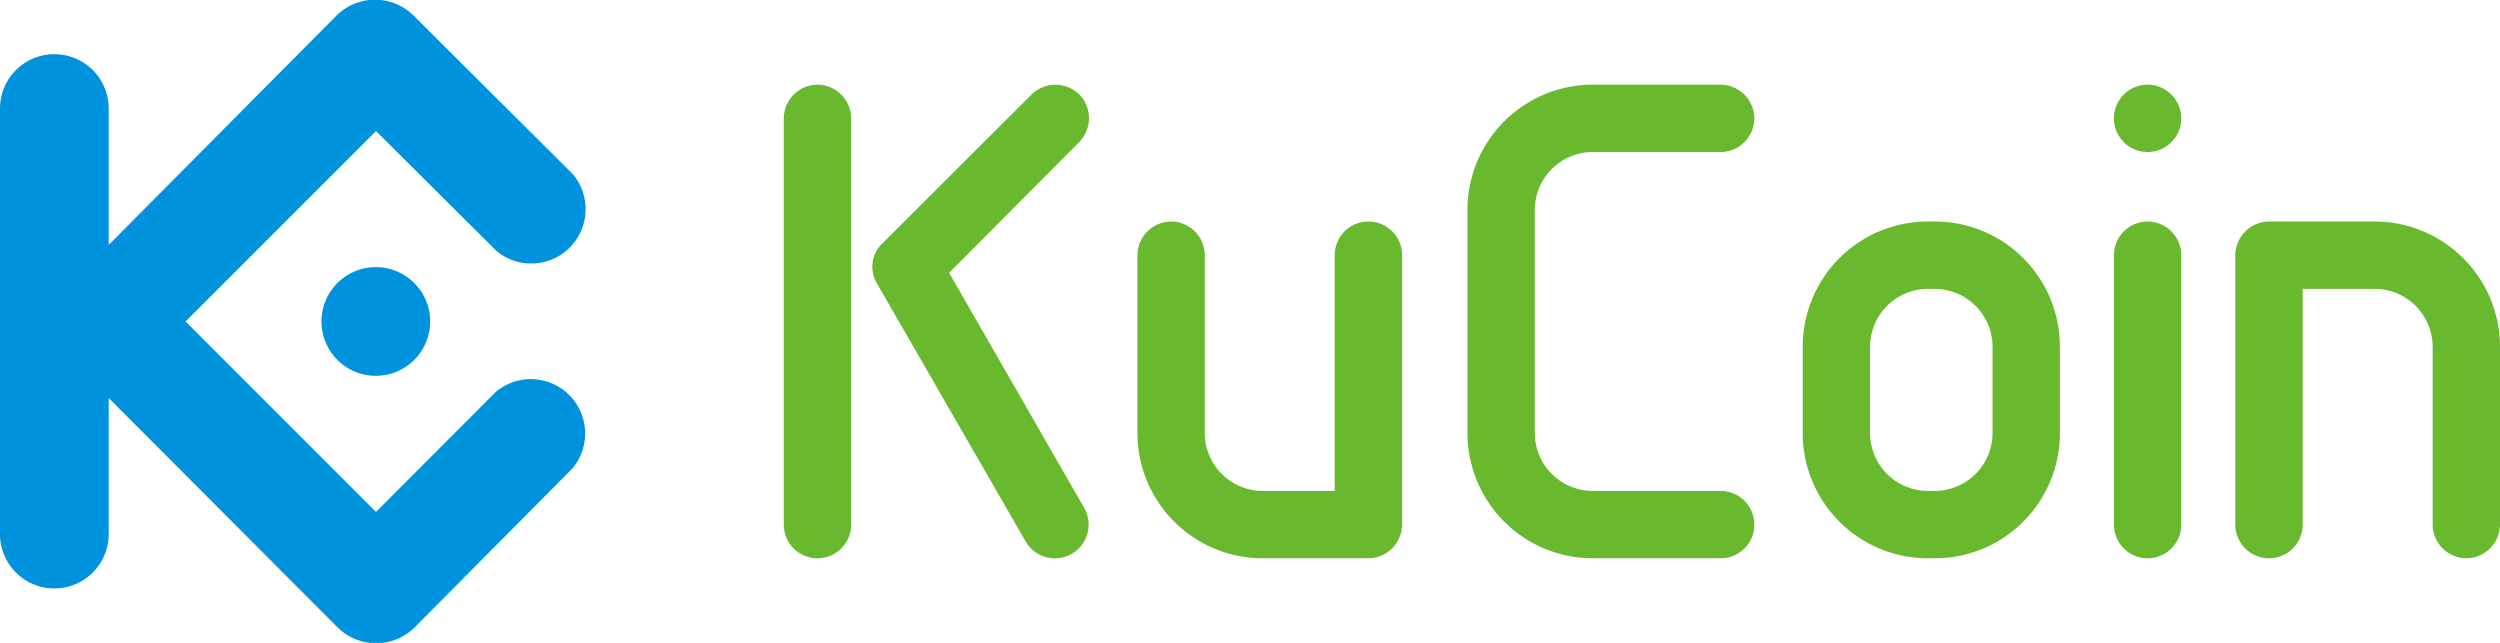 <svg xmlns="http://www.w3.org/2000/svg" viewBox="0 0 163.31 42"><defs><style>.cls-1{fill:#0093dd;}.cls-2{fill:#68b92e;}</style></defs><title>KuCoin</title><g id="Layer_2" data-name="Layer 2"><g id="Layer_1-2" data-name="Layer 1"><path class="cls-1" d="M12.12,21,24.56,33.44l7.84-7.85a3.55,3.55,0,0,1,5,5L27.07,41a3.58,3.58,0,0,1-5,0L7.1,26v8.89a3.55,3.55,0,1,1-7.1,0V7.09a3.55,3.55,0,1,1,7.1,0V16L22,1a3.58,3.58,0,0,1,5,0L37.43,11.39a3.55,3.55,0,0,1-5,5L24.56,8.56Zm12.44-3.55A3.55,3.55,0,1,1,21,21,3.55,3.55,0,0,1,24.56,17.45Z"/><path class="cls-2" d="M53.4,5.53a2.22,2.22,0,0,0-2.2,2.2V34.27a2.2,2.2,0,0,0,4.4,0V7.73a2.22,2.22,0,0,0-2.2-2.2Zm17.1.64a2.22,2.22,0,0,0-3.11,0L57.54,16a2.12,2.12,0,0,0-.31,2.42L67,35.37a2.2,2.2,0,0,0,3.82-2.2L62,17.82,70.5,9.28A2.22,2.22,0,0,0,70.5,6.17Zm6,8.3a2.22,2.22,0,0,0-2.2,2.2V28.28a8.19,8.19,0,0,0,8.19,8.19h6.9a2.22,2.22,0,0,0,2.2-2.2V16.67a2.2,2.2,0,0,0-4.4,0v15.4h-4.7a3.79,3.79,0,0,1-3.79-3.79V16.67a2.21,2.21,0,0,0-2.2-2.2Zm38.1-6.74a2.22,2.22,0,0,0-2.2-2.2h-8.35a8.19,8.19,0,0,0-8.19,8.19V28.28a8.19,8.19,0,0,0,8.19,8.19h8.35a2.2,2.2,0,0,0,0-4.4h-8.35a3.79,3.79,0,0,1-3.79-3.79V13.72a3.79,3.79,0,0,1,3.79-3.79h8.35a2.21,2.21,0,0,0,2.2-2.2Zm25.69-2.2a2.2,2.2,0,1,0,2.2,2.2A2.21,2.21,0,0,0,140.29,5.53Zm0,8.94a2.21,2.21,0,0,0-2.2,2.2v17.6a2.2,2.2,0,1,0,4.4,0V16.67A2.21,2.21,0,0,0,140.29,14.47Zm20.82,22a2.22,2.22,0,0,0,2.2-2.2V22.66a8.19,8.19,0,0,0-8.19-8.19h-6.9a2.22,2.22,0,0,0-2.2,2.2v17.6a2.2,2.2,0,1,0,4.4,0V18.87h4.7a3.79,3.79,0,0,1,3.79,3.79V34.27a2.22,2.22,0,0,0,2.2,2.2ZM117.76,22.66a8.18,8.18,0,0,1,8.15-8.19h.54a8.17,8.17,0,0,1,8.11,8.19v5.62a8.17,8.17,0,0,1-8.11,8.19h-.54a8.18,8.18,0,0,1-8.15-8.19V22.66Zm12.4,0a3.79,3.79,0,0,0-3.78-3.79h-.44a3.79,3.79,0,0,0-3.78,3.79v5.62a3.79,3.79,0,0,0,3.78,3.79h.44a3.79,3.79,0,0,0,3.78-3.79Z"/></g></g></svg>